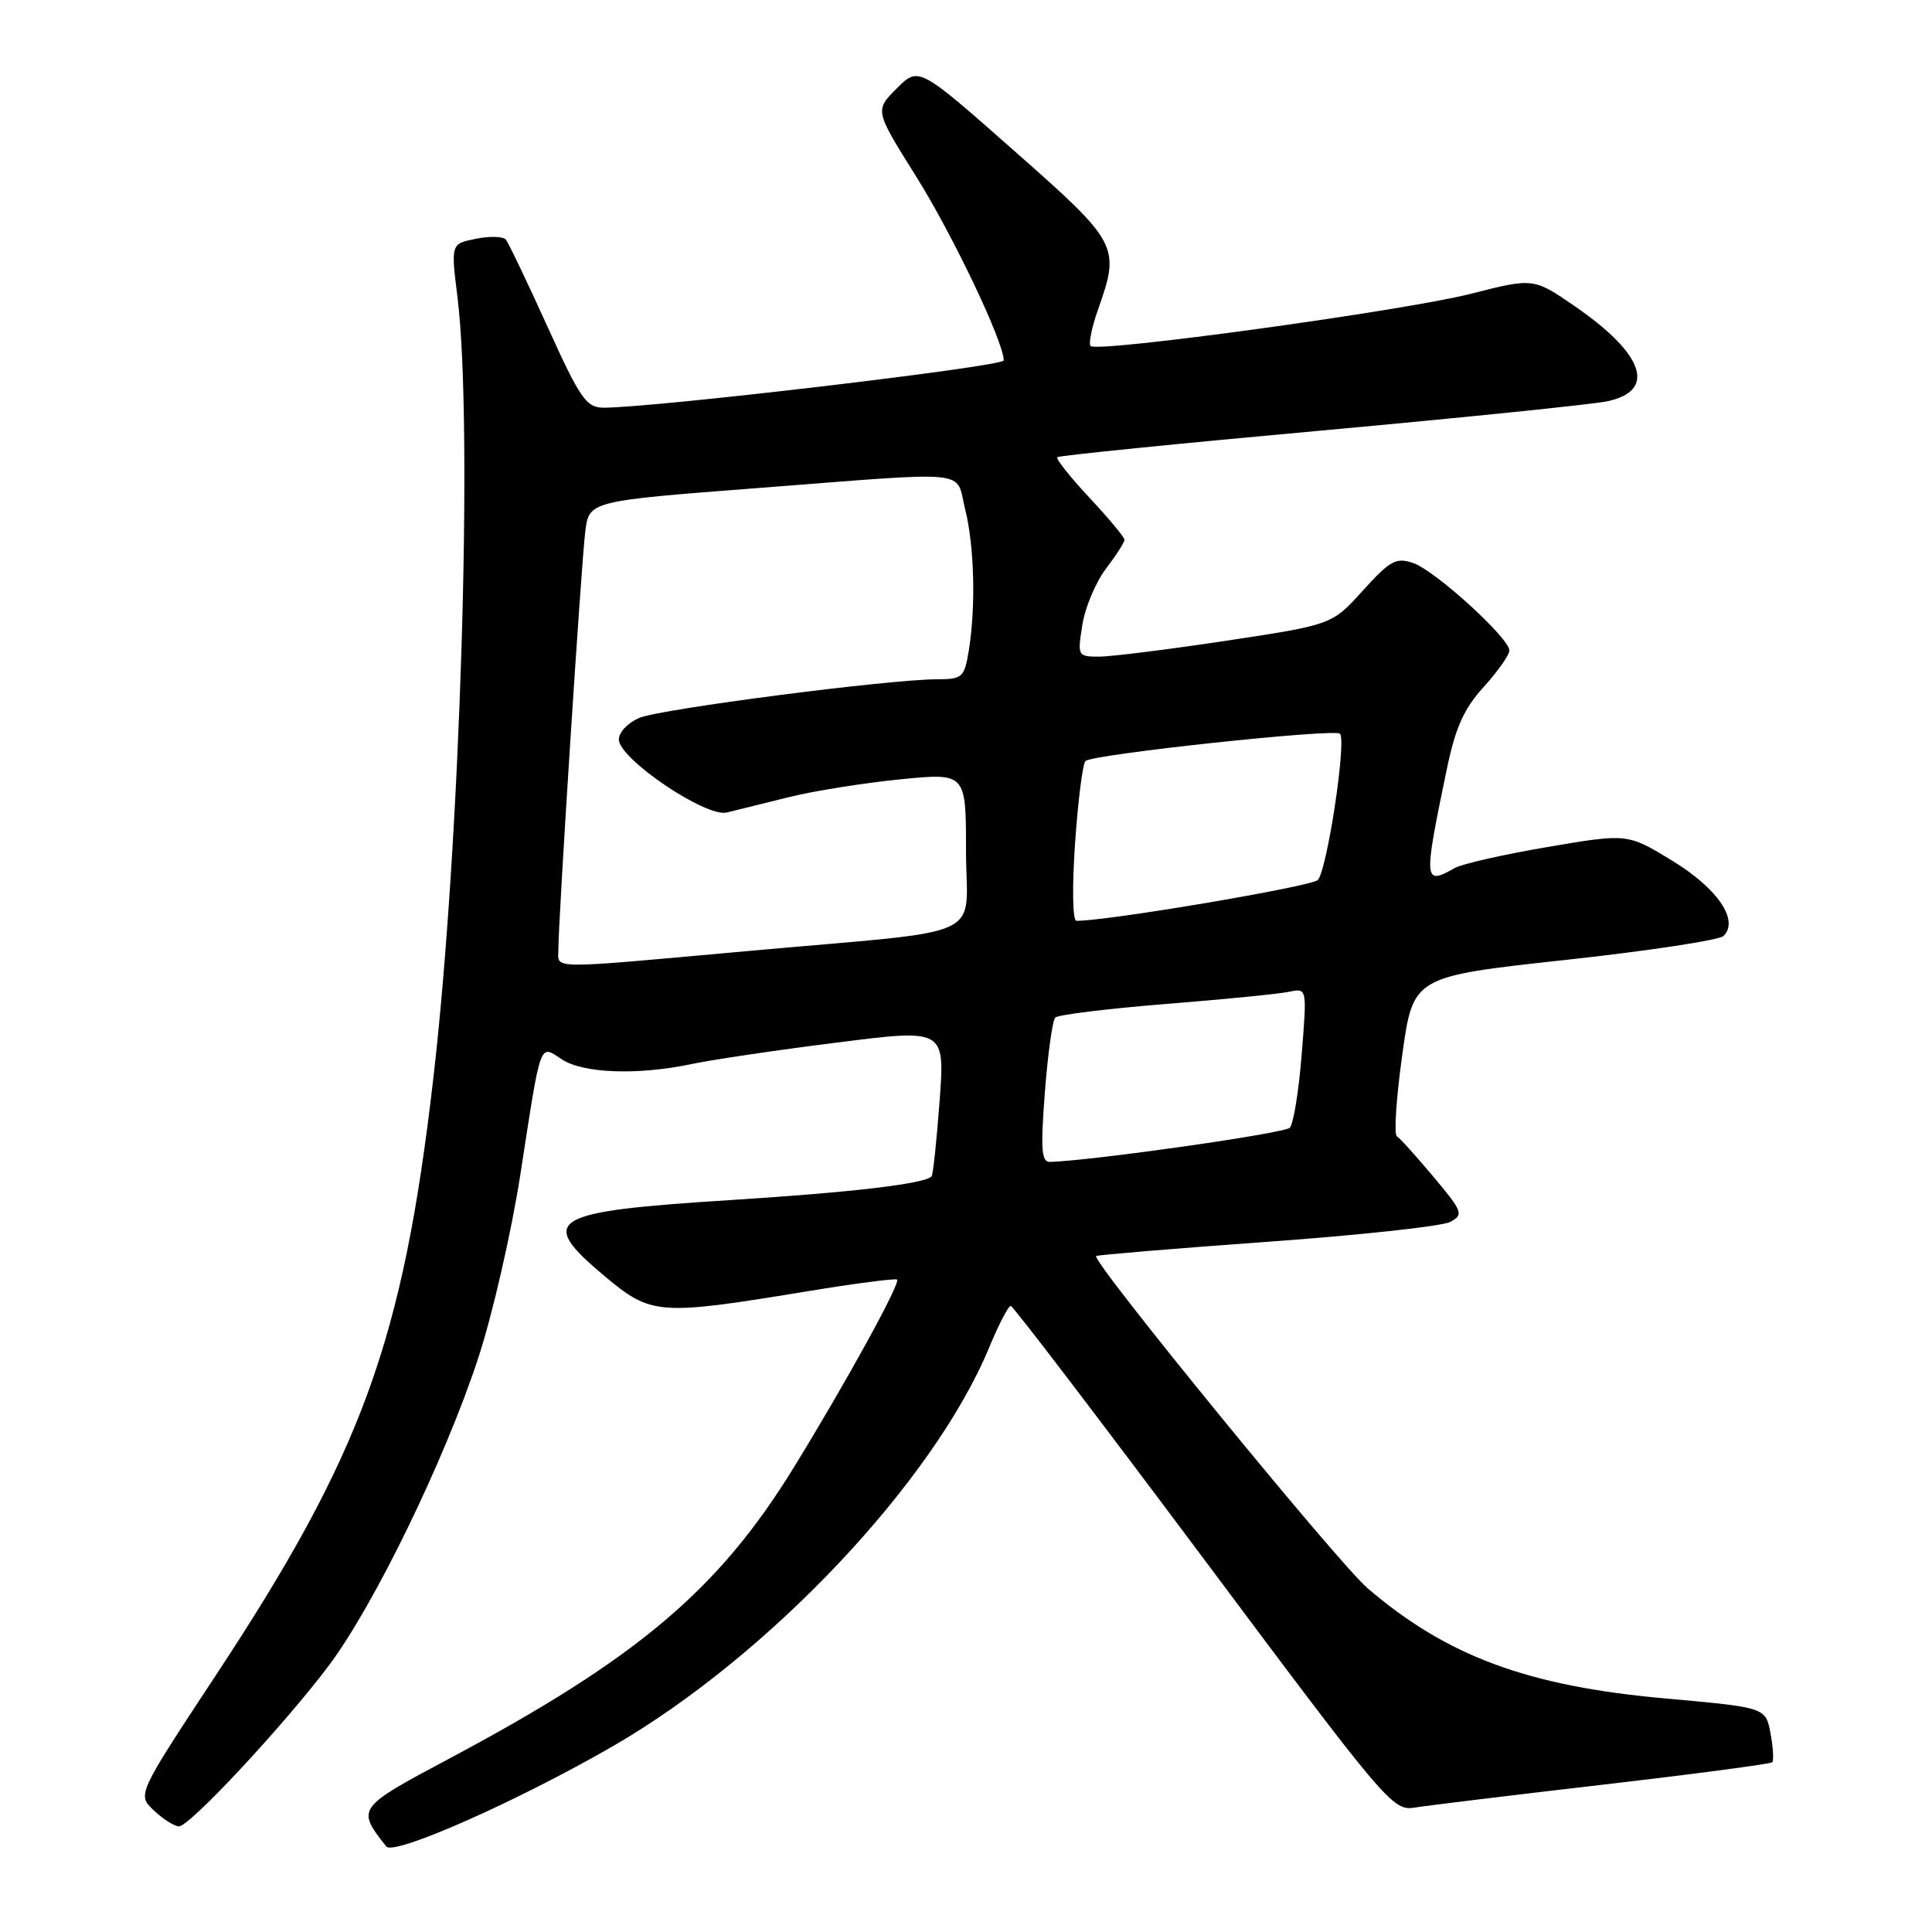 <?xml version="1.0" encoding="UTF-8" standalone="no"?>
<!DOCTYPE svg PUBLIC "-//W3C//DTD SVG 1.1//EN" "http://www.w3.org/Graphics/SVG/1.1/DTD/svg11.dtd" >
<svg xmlns="http://www.w3.org/2000/svg" xmlns:xlink="http://www.w3.org/1999/xlink" version="1.1" viewBox="0 0 256 256">
 <g >
 <path fill="currentColor"
d=" M 81.21 231.38 C 101.89 219.42 123.71 196.30 131.07 178.55 C 132.33 175.50 133.62 173.02 133.93 173.04 C 134.25 173.06 145.74 188.14 159.49 206.54 C 183.82 239.12 184.56 239.99 187.49 239.51 C 189.14 239.24 200.38 237.87 212.46 236.47 C 224.53 235.07 234.60 233.73 234.83 233.51 C 235.05 233.28 234.95 231.55 234.60 229.67 C 233.96 226.25 233.96 226.25 220.73 225.06 C 202.43 223.43 191.73 219.47 181.19 210.43 C 177.30 207.10 144.59 167.07 145.24 166.43 C 145.38 166.29 155.57 165.44 167.87 164.55 C 180.17 163.67 191.11 162.48 192.16 161.91 C 193.97 160.95 193.83 160.57 189.95 155.94 C 187.68 153.23 185.49 150.80 185.09 150.56 C 184.69 150.31 185.01 145.45 185.81 139.75 C 187.25 129.40 187.25 129.40 207.31 127.21 C 218.35 126.01 227.83 124.57 228.38 124.02 C 230.47 121.93 227.59 117.72 221.57 114.04 C 215.65 110.43 215.65 110.43 205.07 112.23 C 199.26 113.22 193.72 114.47 192.76 115.02 C 188.65 117.35 188.61 116.84 191.66 102.15 C 192.84 96.43 193.93 93.97 196.59 91.03 C 198.47 88.96 200.00 86.78 200.00 86.20 C 200.00 84.55 190.17 75.61 187.27 74.61 C 184.99 73.83 184.21 74.25 180.59 78.25 C 176.50 82.78 176.50 82.78 162.50 84.90 C 154.80 86.06 147.20 87.01 145.62 87.01 C 142.80 87.00 142.76 86.92 143.42 82.78 C 143.79 80.46 145.20 77.12 146.55 75.35 C 147.90 73.58 149.00 71.86 149.00 71.52 C 149.00 71.19 146.91 68.68 144.35 65.94 C 141.79 63.21 139.88 60.79 140.10 60.58 C 140.32 60.37 156.03 58.78 175.00 57.06 C 193.97 55.33 211.07 53.58 212.99 53.17 C 219.53 51.78 217.87 46.91 208.70 40.60 C 203.20 36.81 203.20 36.81 194.85 38.94 C 186.04 41.18 145.42 46.76 144.51 45.85 C 144.22 45.55 144.66 43.39 145.49 41.03 C 148.46 32.61 148.25 32.21 134.36 19.96 C 121.73 8.81 121.73 8.81 118.82 11.72 C 115.91 14.63 115.91 14.63 121.36 23.33 C 126.20 31.03 133.00 45.31 133.00 47.76 C 133.00 48.56 86.36 54.06 79.95 54.02 C 77.68 54.00 76.86 52.81 72.53 43.25 C 69.85 37.34 67.37 32.16 67.02 31.74 C 66.66 31.32 64.88 31.27 63.06 31.64 C 59.74 32.30 59.74 32.30 60.62 39.40 C 62.72 56.36 61.00 111.95 57.42 142.86 C 53.38 177.80 47.96 192.65 28.49 222.15 C 18.17 237.81 18.17 237.81 20.40 239.90 C 21.62 241.06 23.12 242.00 23.72 242.00 C 25.14 242.00 37.63 228.59 43.56 220.71 C 49.54 212.76 58.94 193.43 63.35 180.00 C 65.26 174.22 67.78 163.21 68.97 155.50 C 71.74 137.59 71.44 138.40 74.48 140.39 C 77.30 142.24 84.60 142.49 91.70 140.98 C 94.34 140.42 102.96 139.14 110.86 138.15 C 125.21 136.33 125.21 136.33 124.50 145.92 C 124.11 151.19 123.63 155.67 123.44 155.88 C 122.50 156.86 112.95 157.99 97.00 159.00 C 72.67 160.54 71.06 161.51 80.19 169.16 C 86.28 174.25 87.32 174.33 106.50 171.18 C 113.10 170.09 118.67 169.36 118.87 169.55 C 119.35 170.01 112.08 183.24 105.15 194.50 C 95.18 210.69 84.44 219.76 59.48 233.05 C 47.26 239.56 47.21 239.63 51.19 244.67 C 52.18 245.93 68.56 238.68 81.21 231.38 Z  M 138.45 144.75 C 138.84 139.66 139.46 135.20 139.83 134.83 C 140.20 134.46 146.80 133.65 154.50 133.03 C 162.20 132.42 169.55 131.69 170.84 131.41 C 173.19 130.92 173.19 130.92 172.48 139.71 C 172.10 144.54 171.39 148.92 170.91 149.43 C 170.22 150.17 144.87 153.78 139.12 153.96 C 138.00 153.99 137.87 152.30 138.45 144.75 Z  M 73.99 125.75 C 73.98 121.88 77.02 74.71 77.55 70.44 C 78.06 66.39 78.06 66.39 100.28 64.68 C 129.33 62.44 126.55 62.16 127.88 67.44 C 129.11 72.33 129.32 80.44 128.36 86.25 C 127.78 89.78 127.52 90.00 124.12 90.01 C 117.78 90.02 87.61 93.93 84.75 95.11 C 83.24 95.73 82.00 97.02 82.00 97.98 C 82.00 100.54 93.55 108.35 96.31 107.66 C 97.51 107.36 101.20 106.44 104.50 105.63 C 107.80 104.81 114.44 103.75 119.25 103.27 C 128.00 102.40 128.00 102.40 128.00 112.66 C 128.00 124.76 131.63 123.08 99.29 126.00 C 72.03 128.46 74.00 128.47 73.99 125.75 Z  M 142.45 111.75 C 142.84 106.11 143.46 101.20 143.83 100.84 C 144.72 99.95 176.84 96.51 177.55 97.22 C 178.45 98.12 175.83 115.40 174.61 116.61 C 173.74 117.47 146.56 122.07 142.62 122.01 C 142.13 122.01 142.05 117.51 142.45 111.75 Z "/>
</g>
</svg>